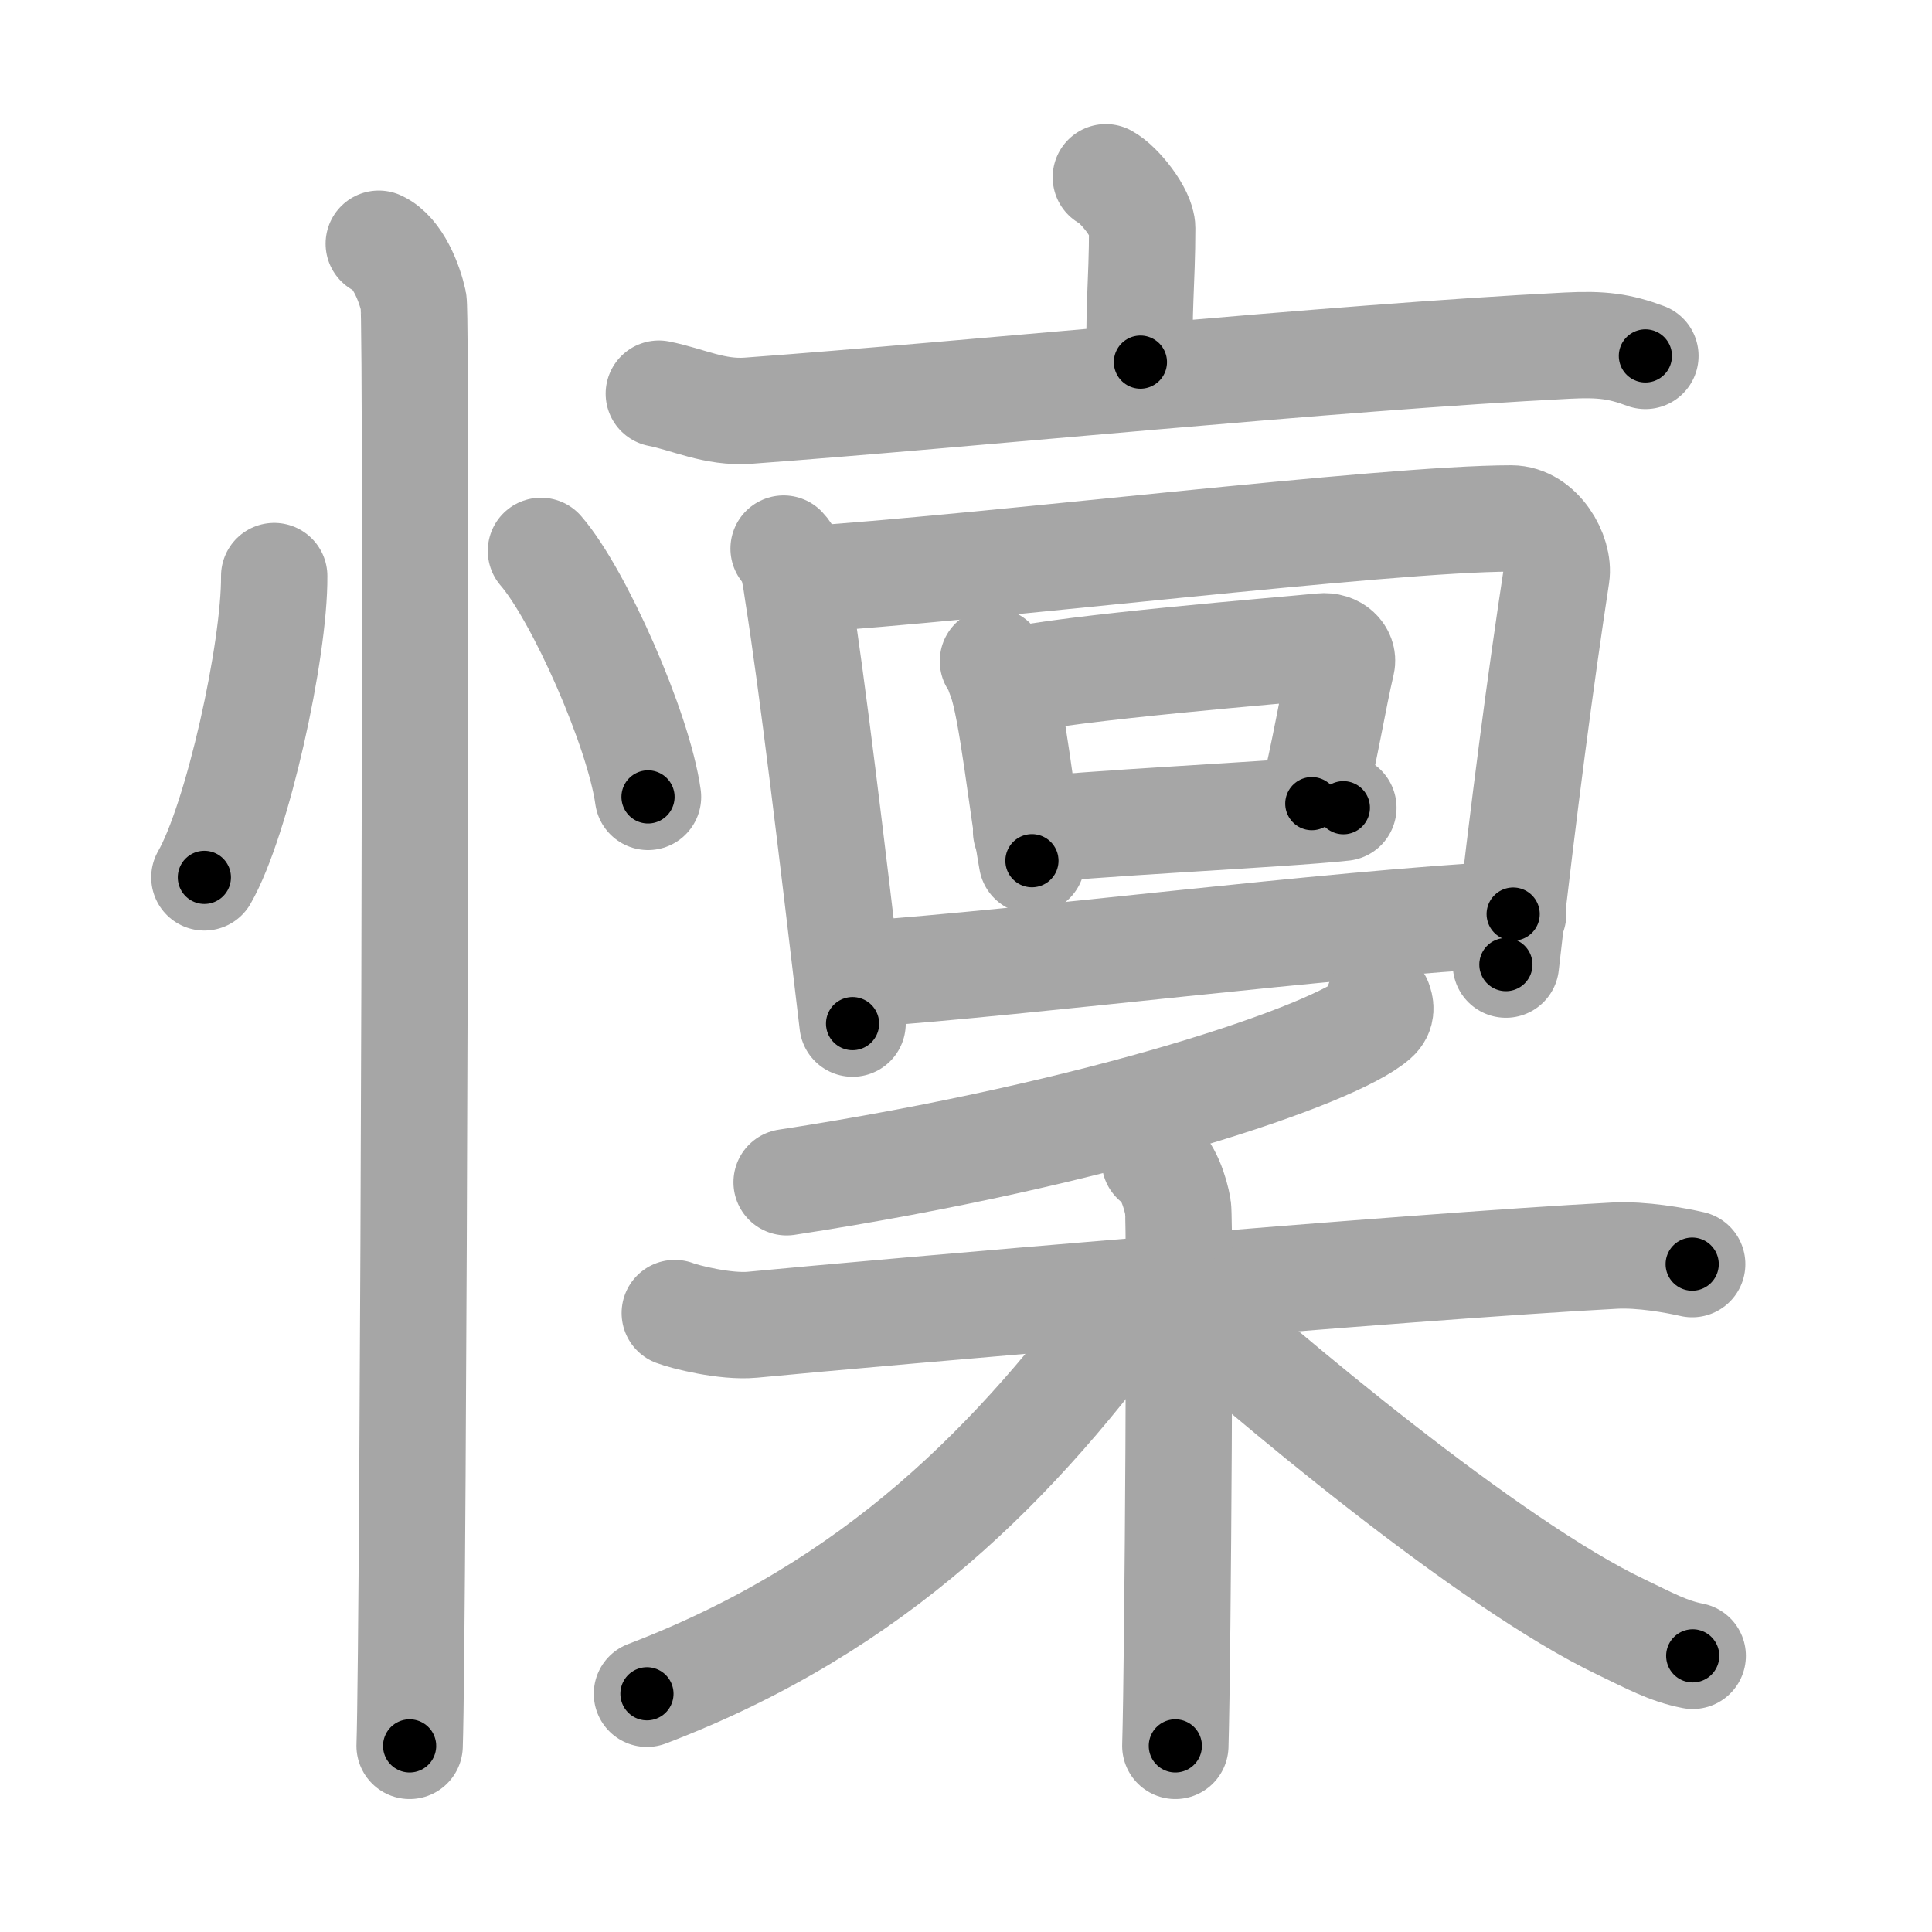 <svg xmlns="http://www.w3.org/2000/svg" viewBox="0 0 109 109" id="61cd"><g fill="none" stroke="#a6a6a6" stroke-width="6" stroke-linecap="round" stroke-linejoin="round"><g><g><path d="M15.47,32.5c0.03,4.19-2.07,13.74-3.94,17" /><path d="M30.52,31.08c2.13,2.45,5.51,10.07,6.04,13.88" /><path d="M21.37,13.75c1.09,0.5,1.74,2.25,1.96,3.25c0.22,1,0,75.25-0.22,81.5" /></g><g><g><g><path d="M62.39,10c0.78,0.42,2.05,2.04,2.05,2.87c0,3.07-0.25,4.96-0.1,7.56" /><path d="M37.17,22.21c1.67,0.33,3.13,1.1,5.05,0.96c12.53-0.92,32.91-3,46.2-3.67c1.96-0.1,2.96,0.04,4.41,0.58" /></g><g><g><path d="M44.21,30.95c0.59,0.61,0.68,1.75,0.8,2.51c0.82,5.17,1.89,14.16,3.09,24.29" /><path d="M44.95,32.72c10.58-0.67,33.22-3.47,40.31-3.47c1.61,0,2.74,2.01,2.55,3.23c-0.88,5.77-1.81,12.77-2.85,21.94" /></g><g><path d="M56.02,37.3c0.18,0.17,0.37,0.81,0.45,1.01c0.63,1.65,1.21,7.28,1.75,10.25" /><path d="M56.65,38.5c3.73-0.86,15.77-1.81,17.91-2.03c0.78-0.08,1.25,0.47,1.14,0.94c-0.46,1.93-1,5.26-1.69,7.93" /><path d="M57.89,46.9c2.7-0.42,14.46-0.95,17.9-1.33" /></g><g><path d="M48.34,54.98c10.25-0.73,26.23-2.82,37.03-3.41" /></g></g></g><g><g><path d="M77.79,56.5c0.09,0.24,0.2,0.62-0.19,0.96c-2.28,2.04-15.34,6.5-33.22,9.24" /></g><g><path d="M38.07,74.08c0.57,0.22,2.86,0.8,4.37,0.66c6.84-0.66,37.07-3.29,48.66-3.9c1.52-0.08,3.42,0.26,4.37,0.48" /><path d="M65.15,65.48c0.73,0.41,1.17,1.82,1.31,2.63s0,25.33-0.15,30.39" /><path d="M64.25,73.01C57.43,82.46,49.4,90.64,36.5,95.56" /><path d="M66.11,72.86C71.25,77.5,84,88.25,91.49,91.81c1.53,0.73,2.61,1.34,4.01,1.61" /></g></g></g></g></g><g fill="none" stroke="#000" stroke-width="3" stroke-linecap="round" stroke-linejoin="round"><path d="M15.47,32.5c0.03,4.19-2.07,13.74-3.94,17" stroke-dasharray="17.56" stroke-dashoffset="17.56"><animate attributeName="stroke-dashoffset" values="17.56;17.56;0" dur="0.176s" fill="freeze" begin="0s;61cd.click" /></path><path d="M30.52,31.08c2.13,2.45,5.51,10.07,6.04,13.88" stroke-dasharray="15.255" stroke-dashoffset="15.255"><animate attributeName="stroke-dashoffset" values="15.255" fill="freeze" begin="61cd.click" /><animate attributeName="stroke-dashoffset" values="15.255;15.255;0" keyTimes="0;0.535;1" dur="0.329s" fill="freeze" begin="0s;61cd.click" /></path><path d="M21.37,13.75c1.09,0.5,1.74,2.25,1.96,3.25c0.22,1,0,75.25-0.22,81.5" stroke-dasharray="85.412" stroke-dashoffset="85.412"><animate attributeName="stroke-dashoffset" values="85.412" fill="freeze" begin="61cd.click" /><animate attributeName="stroke-dashoffset" values="85.412;85.412;0" keyTimes="0;0.339;1" dur="0.971s" fill="freeze" begin="0s;61cd.click" /></path><path d="M62.39,10c0.78,0.42,2.05,2.04,2.05,2.87c0,3.07-0.25,4.96-0.1,7.56" stroke-dasharray="11.187" stroke-dashoffset="11.187"><animate attributeName="stroke-dashoffset" values="11.187" fill="freeze" begin="61cd.click" /><animate attributeName="stroke-dashoffset" values="11.187;11.187;0" keyTimes="0;0.813;1" dur="1.195s" fill="freeze" begin="0s;61cd.click" /></path><path d="M37.17,22.21c1.67,0.33,3.13,1.1,5.05,0.96c12.53-0.92,32.91-3,46.2-3.67c1.96-0.1,2.96,0.04,4.41,0.58" stroke-dasharray="56.004" stroke-dashoffset="56.004"><animate attributeName="stroke-dashoffset" values="56.004" fill="freeze" begin="61cd.click" /><animate attributeName="stroke-dashoffset" values="56.004;56.004;0" keyTimes="0;0.681;1" dur="1.755s" fill="freeze" begin="0s;61cd.click" /></path><path d="M44.21,30.95c0.59,0.61,0.68,1.75,0.8,2.51c0.82,5.17,1.89,14.16,3.09,24.29" stroke-dasharray="27.164" stroke-dashoffset="27.164"><animate attributeName="stroke-dashoffset" values="27.164" fill="freeze" begin="61cd.click" /><animate attributeName="stroke-dashoffset" values="27.164;27.164;0" keyTimes="0;0.866;1" dur="2.027s" fill="freeze" begin="0s;61cd.click" /></path><path d="M44.95,32.72c10.58-0.67,33.22-3.47,40.31-3.47c1.61,0,2.74,2.01,2.55,3.23c-0.88,5.77-1.81,12.77-2.85,21.94" stroke-dasharray="67.156" stroke-dashoffset="67.156"><animate attributeName="stroke-dashoffset" values="67.156" fill="freeze" begin="61cd.click" /><animate attributeName="stroke-dashoffset" values="67.156;67.156;0" keyTimes="0;0.801;1" dur="2.532s" fill="freeze" begin="0s;61cd.click" /></path><path d="M56.02,37.3c0.18,0.17,0.37,0.81,0.45,1.01c0.63,1.65,1.21,7.28,1.75,10.25" stroke-dasharray="11.52" stroke-dashoffset="11.52"><animate attributeName="stroke-dashoffset" values="11.52" fill="freeze" begin="61cd.click" /><animate attributeName="stroke-dashoffset" values="11.52;11.52;0" keyTimes="0;0.917;1" dur="2.762s" fill="freeze" begin="0s;61cd.click" /></path><path d="M56.65,38.5c3.73-0.86,15.77-1.81,17.91-2.03c0.78-0.08,1.25,0.47,1.14,0.94c-0.46,1.93-1,5.26-1.69,7.93" stroke-dasharray="27.863" stroke-dashoffset="27.863"><animate attributeName="stroke-dashoffset" values="27.863" fill="freeze" begin="61cd.click" /><animate attributeName="stroke-dashoffset" values="27.863;27.863;0" keyTimes="0;0.908;1" dur="3.041s" fill="freeze" begin="0s;61cd.click" /></path><path d="M57.89,46.9c2.7-0.42,14.46-0.95,17.9-1.33" stroke-dasharray="17.953" stroke-dashoffset="17.953"><animate attributeName="stroke-dashoffset" values="17.953" fill="freeze" begin="61cd.click" /><animate attributeName="stroke-dashoffset" values="17.953;17.953;0" keyTimes="0;0.944;1" dur="3.221s" fill="freeze" begin="0s;61cd.click" /></path><path d="M48.34,54.98c10.25-0.73,26.23-2.82,37.03-3.41" stroke-dasharray="37.19" stroke-dashoffset="37.19"><animate attributeName="stroke-dashoffset" values="37.19" fill="freeze" begin="61cd.click" /><animate attributeName="stroke-dashoffset" values="37.19;37.19;0" keyTimes="0;0.896;1" dur="3.593s" fill="freeze" begin="0s;61cd.click" /></path><path d="M77.79,56.5c0.09,0.24,0.2,0.62-0.19,0.96c-2.28,2.04-15.34,6.5-33.22,9.24" stroke-dasharray="35.718" stroke-dashoffset="35.718"><animate attributeName="stroke-dashoffset" values="35.718" fill="freeze" begin="61cd.click" /><animate attributeName="stroke-dashoffset" values="35.718;35.718;0" keyTimes="0;0.91;1" dur="3.95s" fill="freeze" begin="0s;61cd.click" /></path><path d="M38.07,74.08c0.57,0.22,2.86,0.8,4.37,0.66c6.84-0.66,37.07-3.29,48.66-3.9c1.52-0.08,3.42,0.26,4.37,0.48" stroke-dasharray="57.672" stroke-dashoffset="57.672"><animate attributeName="stroke-dashoffset" values="57.672" fill="freeze" begin="61cd.click" /><animate attributeName="stroke-dashoffset" values="57.672;57.672;0" keyTimes="0;0.873;1" dur="4.527s" fill="freeze" begin="0s;61cd.click" /></path><path d="M65.15,65.48c0.73,0.41,1.17,1.82,1.31,2.63s0,25.33-0.15,30.39" stroke-dasharray="33.406" stroke-dashoffset="33.406"><animate attributeName="stroke-dashoffset" values="33.406" fill="freeze" begin="61cd.click" /><animate attributeName="stroke-dashoffset" values="33.406;33.406;0" keyTimes="0;0.931;1" dur="4.861s" fill="freeze" begin="0s;61cd.click" /></path><path d="M64.25,73.01C57.43,82.46,49.4,90.64,36.5,95.56" stroke-dasharray="36.318" stroke-dashoffset="36.318"><animate attributeName="stroke-dashoffset" values="36.318" fill="freeze" begin="61cd.click" /><animate attributeName="stroke-dashoffset" values="36.318;36.318;0" keyTimes="0;0.931;1" dur="5.224s" fill="freeze" begin="0s;61cd.click" /></path><path d="M66.11,72.86C71.25,77.5,84,88.25,91.49,91.81c1.53,0.73,2.61,1.34,4.01,1.61" stroke-dasharray="36.086" stroke-dashoffset="36.086"><animate attributeName="stroke-dashoffset" values="36.086" fill="freeze" begin="61cd.click" /><animate attributeName="stroke-dashoffset" values="36.086;36.086;0" keyTimes="0;0.935;1" dur="5.585s" fill="freeze" begin="0s;61cd.click" /></path></g></svg>